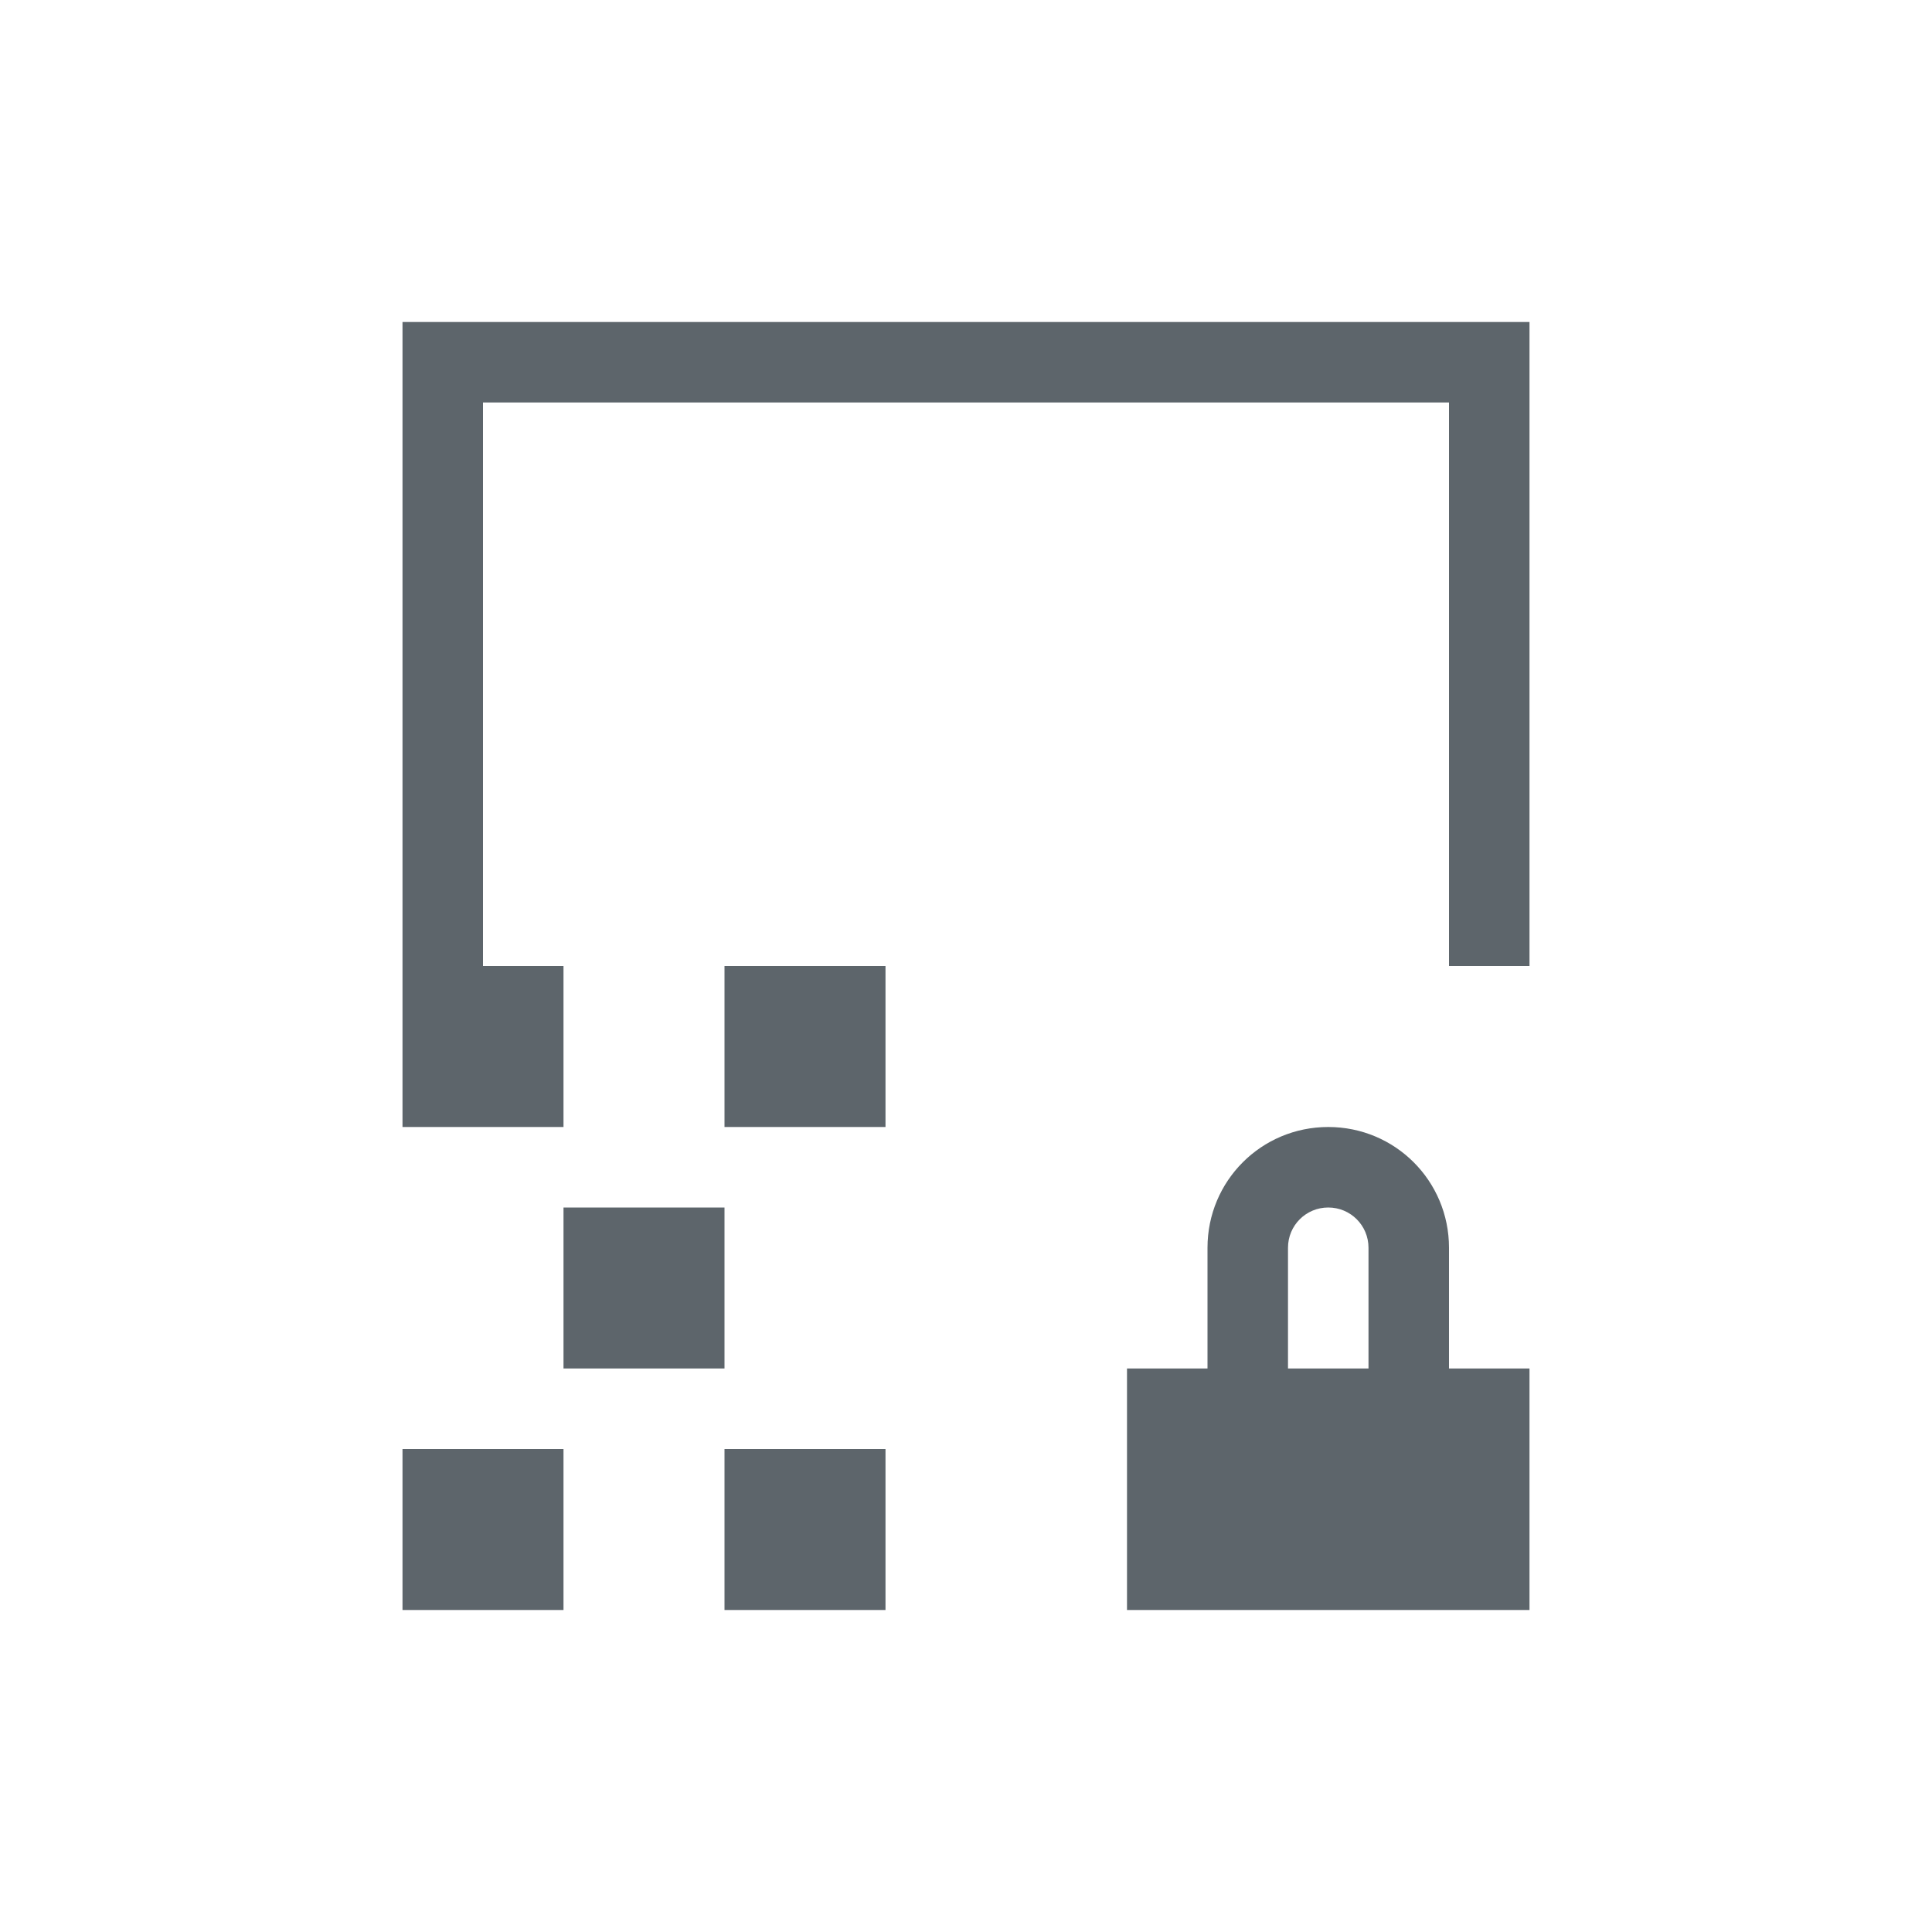 <svg xmlns="http://www.w3.org/2000/svg" viewBox="0 0 24 24"><path d="M5 4v10h2v-2H6V5h12v7h1V4H6zm4 8v2h2v-2zm7.5 2c-.831 0-1.5.669-1.5 1.5V17h-1v3h5v-3h-1v-1.5c0-.831-.669-1.5-1.5-1.5M7 15v2h2v-2zm9.5 0c.277 0 .5.223.5.5V17h-1v-1.5c0-.277.223-.5.5-.5M5 18v2h2v-2zm4 0v2h2v-2z" fill="currentColor" color="#5d656b"/></svg>